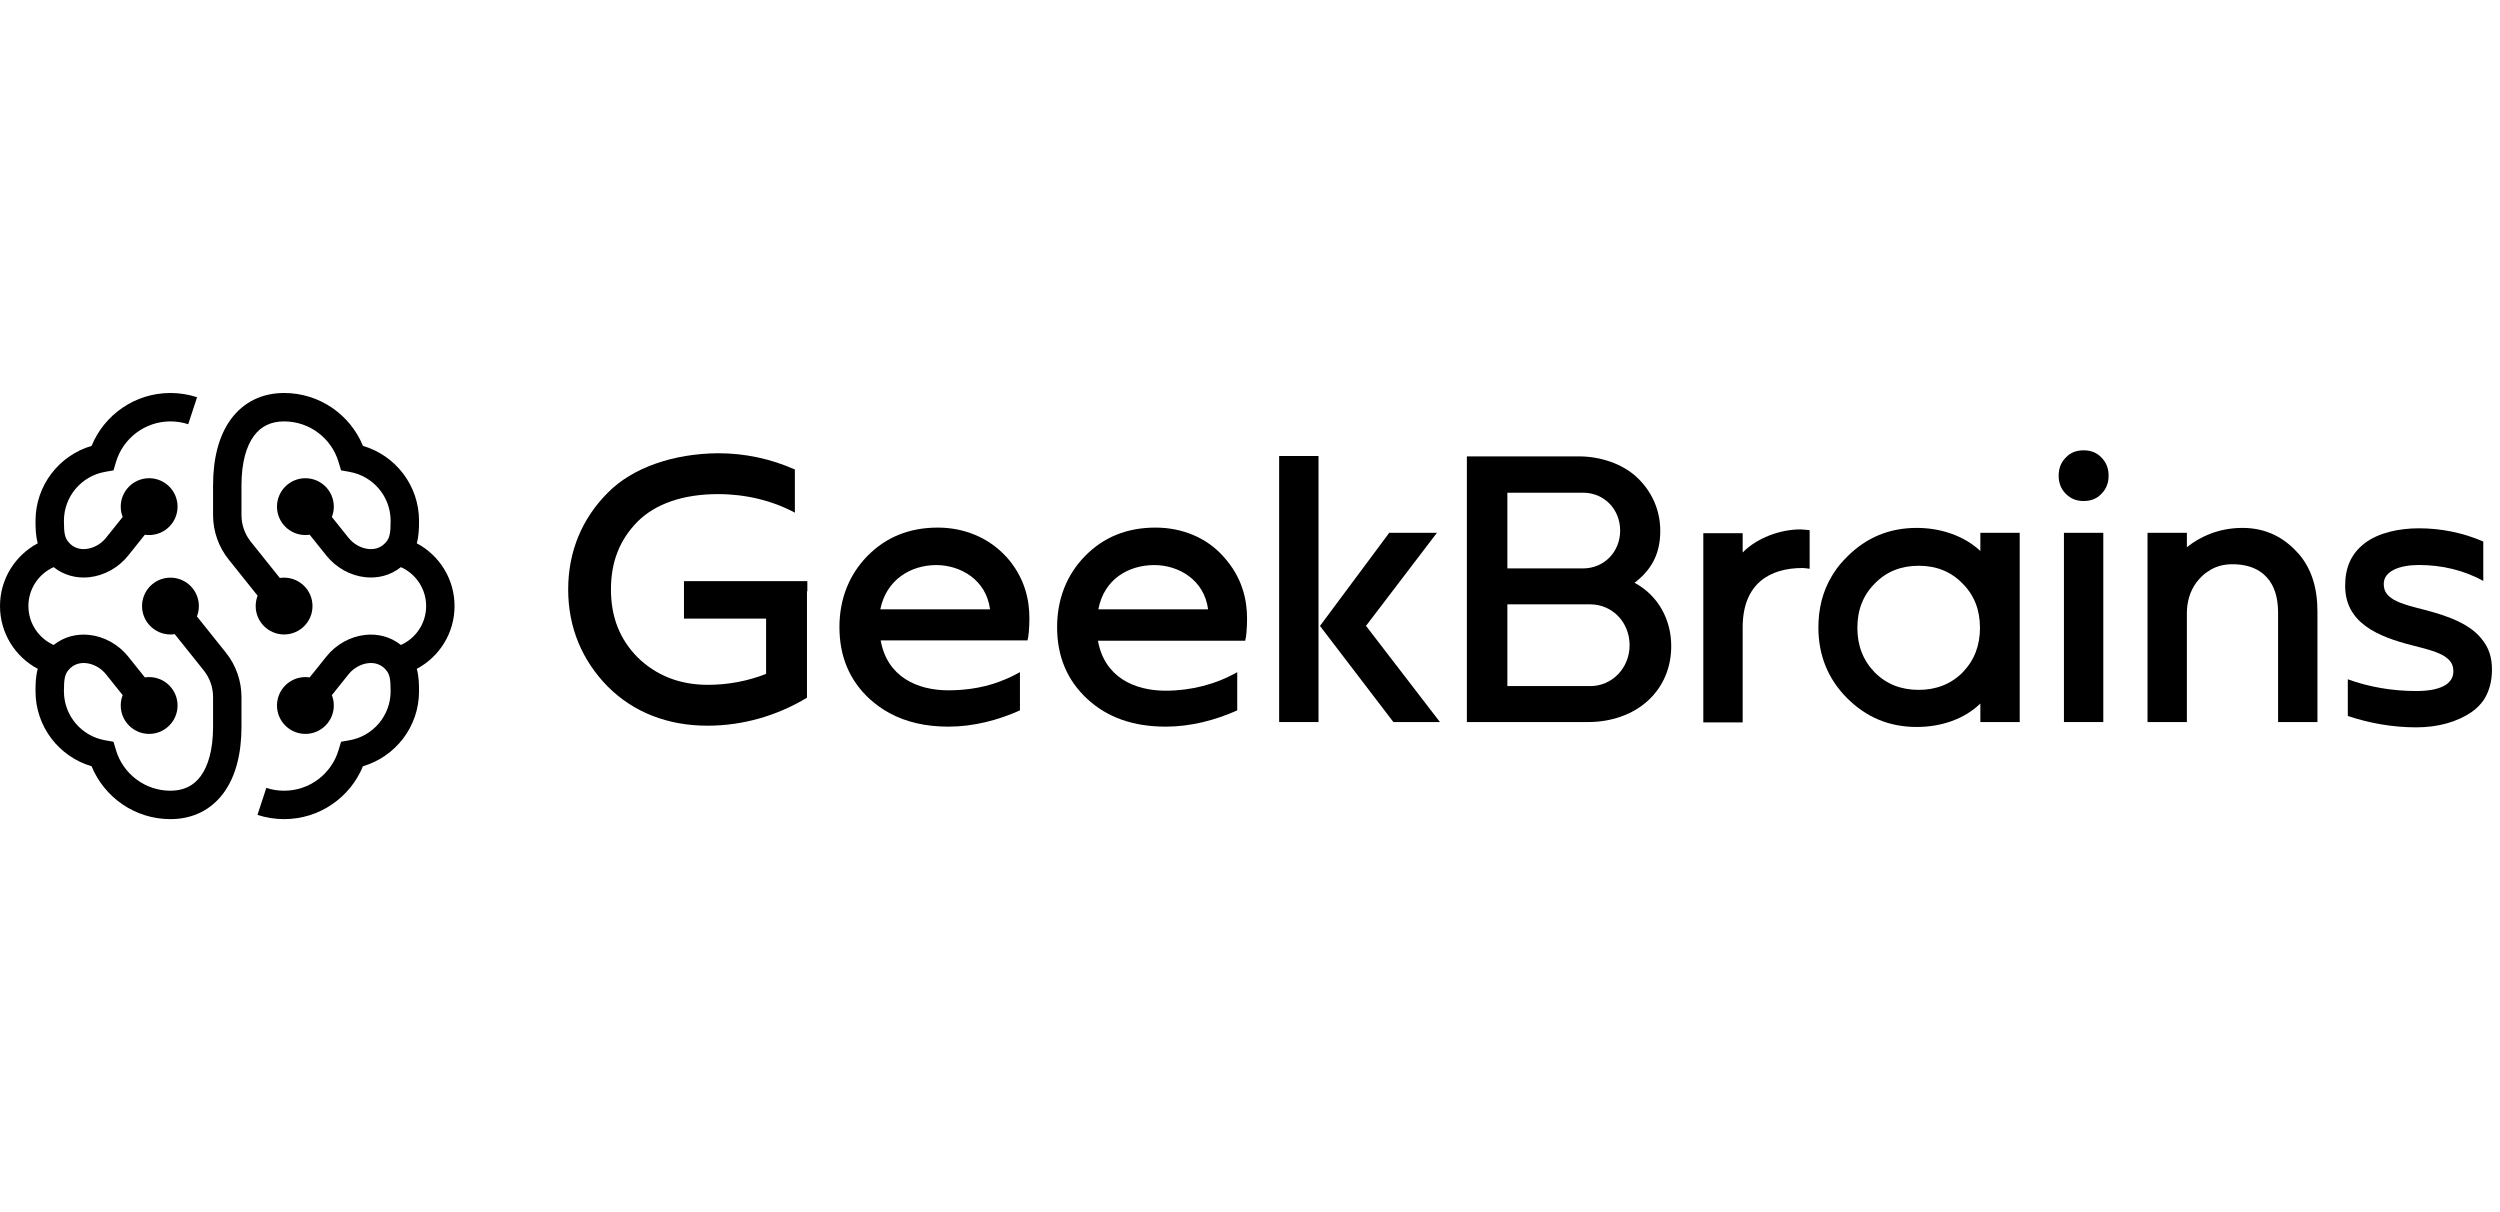 <svg width="132" height="64" viewBox="0 0 132 64" fill="none" xmlns="http://www.w3.org/2000/svg">
<path d="M61.01 27.857C59.511 27.857 58.272 28.357 57.293 29.356C56.334 30.335 55.815 31.614 55.815 33.112C55.815 34.671 56.354 35.93 57.413 36.909C58.472 37.888 59.851 38.367 61.549 38.367C62.868 38.367 64.167 38.028 65.326 37.508V35.49C64.207 36.13 62.888 36.469 61.549 36.469C59.891 36.469 58.312 35.75 57.973 33.832H65.745C65.805 33.652 65.845 33.133 65.845 32.653C65.845 31.694 65.606 30.495 64.606 29.396C63.727 28.397 62.428 27.857 61.01 27.857ZM60.95 29.836C62.229 29.836 63.587 30.615 63.787 32.173H57.993C58.292 30.575 59.591 29.836 60.95 29.836Z" fill="black"/>
<path d="M95.05 27.953C94.011 27.953 92.772 28.393 92.013 29.172V28.153H89.935V38.144H92.013V33.128C92.013 30.791 93.471 29.991 95.17 29.991C95.27 29.991 95.409 30.011 95.549 30.031V27.993C95.37 27.973 95.15 27.953 95.05 27.953Z" fill="black"/>
<path d="M72.152 33.009L75.869 28.133H73.351L69.695 33.049L73.571 38.124H76.029L72.112 33.029L72.152 33.009Z" fill="black"/>
<path d="M69.617 24.077H67.539V38.124H69.617V24.077Z" fill="black"/>
<path d="M42.628 31.224V30.684H36.114V32.662H40.45V35.58C39.491 35.959 38.452 36.159 37.373 36.159C35.874 36.159 34.636 35.66 33.657 34.7C32.737 33.761 32.258 32.602 32.258 31.124C32.258 29.665 32.717 28.506 33.657 27.547C34.596 26.608 36.054 26.089 37.913 26.089C39.371 26.089 40.77 26.428 41.969 27.068V24.79C40.71 24.23 39.351 23.931 37.913 23.931C35.555 23.951 33.397 24.69 32.098 26.009C30.739 27.367 30 29.106 30 31.124C30 33.142 30.739 34.88 32.098 36.259C33.457 37.618 35.275 38.317 37.353 38.317C39.251 38.317 41.05 37.778 42.608 36.839V35.939V31.224H42.628Z" fill="black"/>
<path d="M53.053 29.316C52.154 28.377 50.896 27.857 49.517 27.857C48.018 27.857 46.779 28.357 45.8 29.356C44.841 30.335 44.322 31.614 44.322 33.112C44.322 34.671 44.861 35.93 45.92 36.909C46.24 37.189 46.58 37.448 46.959 37.648C47.839 38.128 48.877 38.367 50.076 38.367C51.395 38.367 52.694 38.028 53.853 37.508V35.49C53.593 35.63 53.333 35.77 53.074 35.87C52.154 36.27 51.115 36.449 50.076 36.449C48.418 36.449 46.839 35.73 46.5 33.812H53.053H54.252C54.312 33.632 54.352 33.112 54.352 32.633C54.352 31.674 54.112 30.475 53.114 29.376C53.093 29.376 53.074 29.356 53.053 29.316ZM52.274 32.173H46.48C46.799 30.595 48.098 29.836 49.437 29.836C50.716 29.836 52.075 30.615 52.274 32.173Z" fill="black"/>
<path d="M111.054 28.133H108.976V38.124H111.054V28.133Z" fill="black"/>
<path d="M110.015 23.777C109.635 23.777 109.316 23.897 109.076 24.157C108.816 24.417 108.697 24.736 108.697 25.116C108.697 25.495 108.816 25.815 109.076 26.075C109.336 26.334 109.635 26.454 110.015 26.454C110.395 26.454 110.714 26.334 110.954 26.075C111.214 25.815 111.334 25.495 111.334 25.116C111.334 24.736 111.214 24.417 110.954 24.157C110.714 23.897 110.395 23.777 110.015 23.777Z" fill="black"/>
<path d="M131.576 35.346C131.576 34.727 131.416 34.248 131.117 33.848C130.497 32.969 129.299 32.529 127.98 32.19C127.44 32.05 126.841 31.91 126.401 31.67C126.042 31.45 125.862 31.23 125.862 30.831H125.822H125.862C125.862 30.151 126.701 29.832 127.72 29.832C128.939 29.832 130.098 30.111 131.117 30.671V28.593C130.058 28.133 128.899 27.894 127.72 27.894C126.661 27.894 125.562 28.133 124.843 28.693C124.123 29.252 123.824 29.992 123.824 30.931C123.824 32.869 125.502 33.608 127.42 34.088C127.96 34.228 128.559 34.367 128.999 34.607C129.358 34.827 129.538 35.047 129.538 35.446C129.538 36.146 128.799 36.486 127.58 36.486C126.281 36.486 125.063 36.266 123.964 35.866V37.804C125.103 38.184 126.321 38.404 127.58 38.404C128.719 38.404 129.738 38.124 130.517 37.584C130.777 37.405 130.977 37.185 131.137 36.965C131.436 36.505 131.576 35.966 131.576 35.346Z" fill="black"/>
<path d="M86.303 30.771C87.222 30.072 87.662 29.212 87.662 28.034C87.662 26.934 87.222 25.955 86.443 25.216C85.664 24.477 84.485 24.097 83.366 24.097H77.451V38.124H83.865C85.044 38.124 86.203 37.744 87.022 36.985C87.822 36.246 88.241 35.247 88.241 34.108C88.241 32.709 87.542 31.43 86.303 30.771ZM79.589 26.015H83.586C84.705 26.015 85.544 26.895 85.544 28.014C85.544 29.152 84.685 30.012 83.586 30.012H79.589V26.015ZM83.965 36.226H79.589V31.91H83.965C85.124 31.91 86.043 32.849 86.043 34.068C86.043 35.267 85.124 36.226 83.965 36.226Z" fill="black"/>
<path d="M117.865 29.792C118.824 29.792 119.444 30.131 119.823 30.651C120.203 31.17 120.283 31.83 120.283 32.369V38.124H122.361V32.289C122.361 31.07 122.061 30.032 121.362 29.232C121.342 29.212 121.342 29.212 121.322 29.192C120.623 28.413 119.683 27.873 118.405 27.873C117.186 27.873 116.187 28.313 115.467 28.893V28.133H113.389V38.124H115.467V32.369C115.467 31.83 115.607 31.23 115.987 30.731C116.167 30.511 116.347 30.311 116.586 30.171C116.926 29.932 117.346 29.792 117.865 29.792Z" fill="black"/>
<path d="M104.563 29.092C103.684 28.273 102.445 27.873 101.206 27.873C99.767 27.873 98.549 28.373 97.53 29.392C97.25 29.672 97.01 29.952 96.81 30.271C96.77 30.331 96.73 30.411 96.69 30.471C96.231 31.25 96.011 32.15 96.011 33.129C96.011 34.587 96.51 35.846 97.53 36.865C98.549 37.884 99.767 38.384 101.206 38.384C102.465 38.384 103.704 37.984 104.563 37.145V38.124H106.641V28.133H104.563V29.092ZM103.624 35.506C103.004 36.126 102.225 36.425 101.306 36.425C100.387 36.425 99.608 36.126 98.988 35.506C98.369 34.867 98.069 34.088 98.069 33.149C98.069 32.209 98.369 31.43 98.988 30.811C99.608 30.171 100.387 29.872 101.306 29.872C102.225 29.872 103.004 30.171 103.624 30.811C104.243 31.43 104.543 32.209 104.543 33.149C104.543 34.088 104.243 34.867 103.624 35.506Z" fill="black"/>
<path d="M13.402 23.022C13.013 23.551 12.75 24.406 12.75 25.625V27.198C12.75 27.709 12.924 28.204 13.243 28.603L14.774 30.517C14.848 30.506 14.923 30.5 15 30.5C15.828 30.5 16.5 31.172 16.5 32C16.5 32.828 15.828 33.5 15 33.5C14.172 33.5 13.5 32.828 13.5 32C13.5 31.807 13.536 31.623 13.603 31.454L12.072 29.54C11.54 28.875 11.25 28.049 11.25 27.198V25.625C11.25 24.219 11.549 23.011 12.192 22.135C12.857 21.228 13.837 20.75 15 20.75C16.881 20.75 18.492 21.904 19.164 23.542C20.876 24.044 22.125 25.626 22.125 27.5C22.125 27.879 22.117 28.283 22.006 28.686C23.192 29.316 24 30.563 24 32C24 33.437 23.192 34.684 22.006 35.314C22.117 35.717 22.125 36.121 22.125 36.5C22.125 38.374 20.875 39.955 19.164 40.458C18.492 42.096 16.881 43.25 15 43.25C14.51 43.25 14.037 43.171 13.594 43.026L14.062 41.601C14.356 41.697 14.671 41.75 15 41.75C16.357 41.75 17.506 40.848 17.875 39.608L18.008 39.165L18.463 39.084C19.692 38.866 20.625 37.791 20.625 36.5C20.625 35.848 20.574 35.609 20.393 35.389C20.145 35.088 19.811 34.975 19.449 35.014C19.069 35.054 18.673 35.265 18.404 35.602L17.522 36.704C17.589 36.873 17.625 37.057 17.625 37.25C17.625 38.078 16.953 38.75 16.125 38.75C15.297 38.75 14.625 38.078 14.625 37.25C14.625 36.422 15.297 35.75 16.125 35.75C16.202 35.75 16.277 35.756 16.351 35.767L17.233 34.665C17.745 34.024 18.501 33.606 19.29 33.522C19.937 33.453 20.613 33.611 21.167 34.055C21.953 33.704 22.5 32.915 22.5 32C22.5 31.085 21.953 30.296 21.167 29.945C20.613 30.389 19.937 30.547 19.29 30.477C18.501 30.393 17.745 29.976 17.233 29.335L16.351 28.233C16.277 28.244 16.202 28.25 16.125 28.25C15.297 28.25 14.625 27.578 14.625 26.75C14.625 25.922 15.297 25.25 16.125 25.25C16.953 25.25 17.625 25.922 17.625 26.75C17.625 26.943 17.589 27.127 17.522 27.296L18.404 28.398C18.674 28.735 19.069 28.945 19.449 28.986C19.811 29.025 20.145 28.912 20.393 28.611C20.574 28.39 20.625 28.152 20.625 27.5C20.625 26.209 19.692 25.134 18.463 24.916L18.008 24.835L17.875 24.391C17.506 23.152 16.358 22.25 15 22.25C14.288 22.25 13.768 22.522 13.402 23.022Z" fill="black"/>
<path d="M6.478 36.704C6.411 36.873 6.375 37.057 6.375 37.25C6.375 38.078 7.047 38.75 7.875 38.75C8.703 38.75 9.375 38.078 9.375 37.25C9.375 36.422 8.703 35.75 7.875 35.75C7.798 35.75 7.723 35.756 7.649 35.767L6.767 34.665C6.255 34.024 5.499 33.607 4.71 33.523C4.063 33.453 3.387 33.611 2.833 34.055C2.047 33.704 1.5 32.915 1.5 32C1.5 31.085 2.047 30.296 2.833 29.945C3.387 30.389 4.063 30.547 4.71 30.478C5.499 30.393 6.255 29.976 6.768 29.335L7.649 28.233C7.723 28.244 7.798 28.25 7.875 28.25C8.703 28.25 9.375 27.578 9.375 26.75C9.375 25.922 8.703 25.25 7.875 25.25C7.047 25.25 6.375 25.922 6.375 26.75C6.375 26.943 6.411 27.127 6.478 27.296L5.596 28.398C5.327 28.735 4.931 28.946 4.551 28.986C4.189 29.025 3.855 28.912 3.607 28.611C3.426 28.391 3.375 28.152 3.375 27.5C3.375 26.209 4.308 25.134 5.537 24.916L5.992 24.835L6.125 24.392C6.494 23.152 7.643 22.25 9 22.25C9.329 22.25 9.644 22.303 9.938 22.399L10.406 20.974C9.963 20.829 9.49 20.75 9 20.75C7.119 20.75 5.508 21.904 4.836 23.542C3.125 24.045 1.875 25.626 1.875 27.5C1.875 27.879 1.883 28.283 1.994 28.686C0.808 29.316 0 30.563 0 32C0 33.437 0.808 34.684 1.994 35.314C1.883 35.717 1.875 36.121 1.875 36.5C1.875 38.374 3.124 39.956 4.836 40.458C5.508 42.096 7.119 43.25 9 43.25C10.163 43.25 11.143 42.772 11.808 41.865C12.451 40.989 12.75 39.781 12.75 38.375V36.802C12.75 35.951 12.46 35.125 11.928 34.46L10.397 32.546C10.464 32.377 10.5 32.193 10.5 32C10.5 31.172 9.828 30.5 9 30.5C8.172 30.5 7.5 31.172 7.5 32C7.5 32.828 8.172 33.5 9 33.5C9.077 33.5 9.152 33.494 9.226 33.483L10.757 35.397C11.076 35.796 11.25 36.291 11.25 36.802V38.375C11.25 39.594 10.987 40.449 10.598 40.978C10.232 41.478 9.712 41.75 9 41.75C7.643 41.75 6.494 40.848 6.124 39.609L5.992 39.165L5.537 39.084C4.308 38.866 3.375 37.791 3.375 36.5C3.375 35.848 3.426 35.609 3.607 35.389C3.855 35.088 4.189 34.975 4.551 35.014C4.931 35.055 5.327 35.265 5.596 35.602L6.478 36.704Z" fill="black"/>
</svg>
